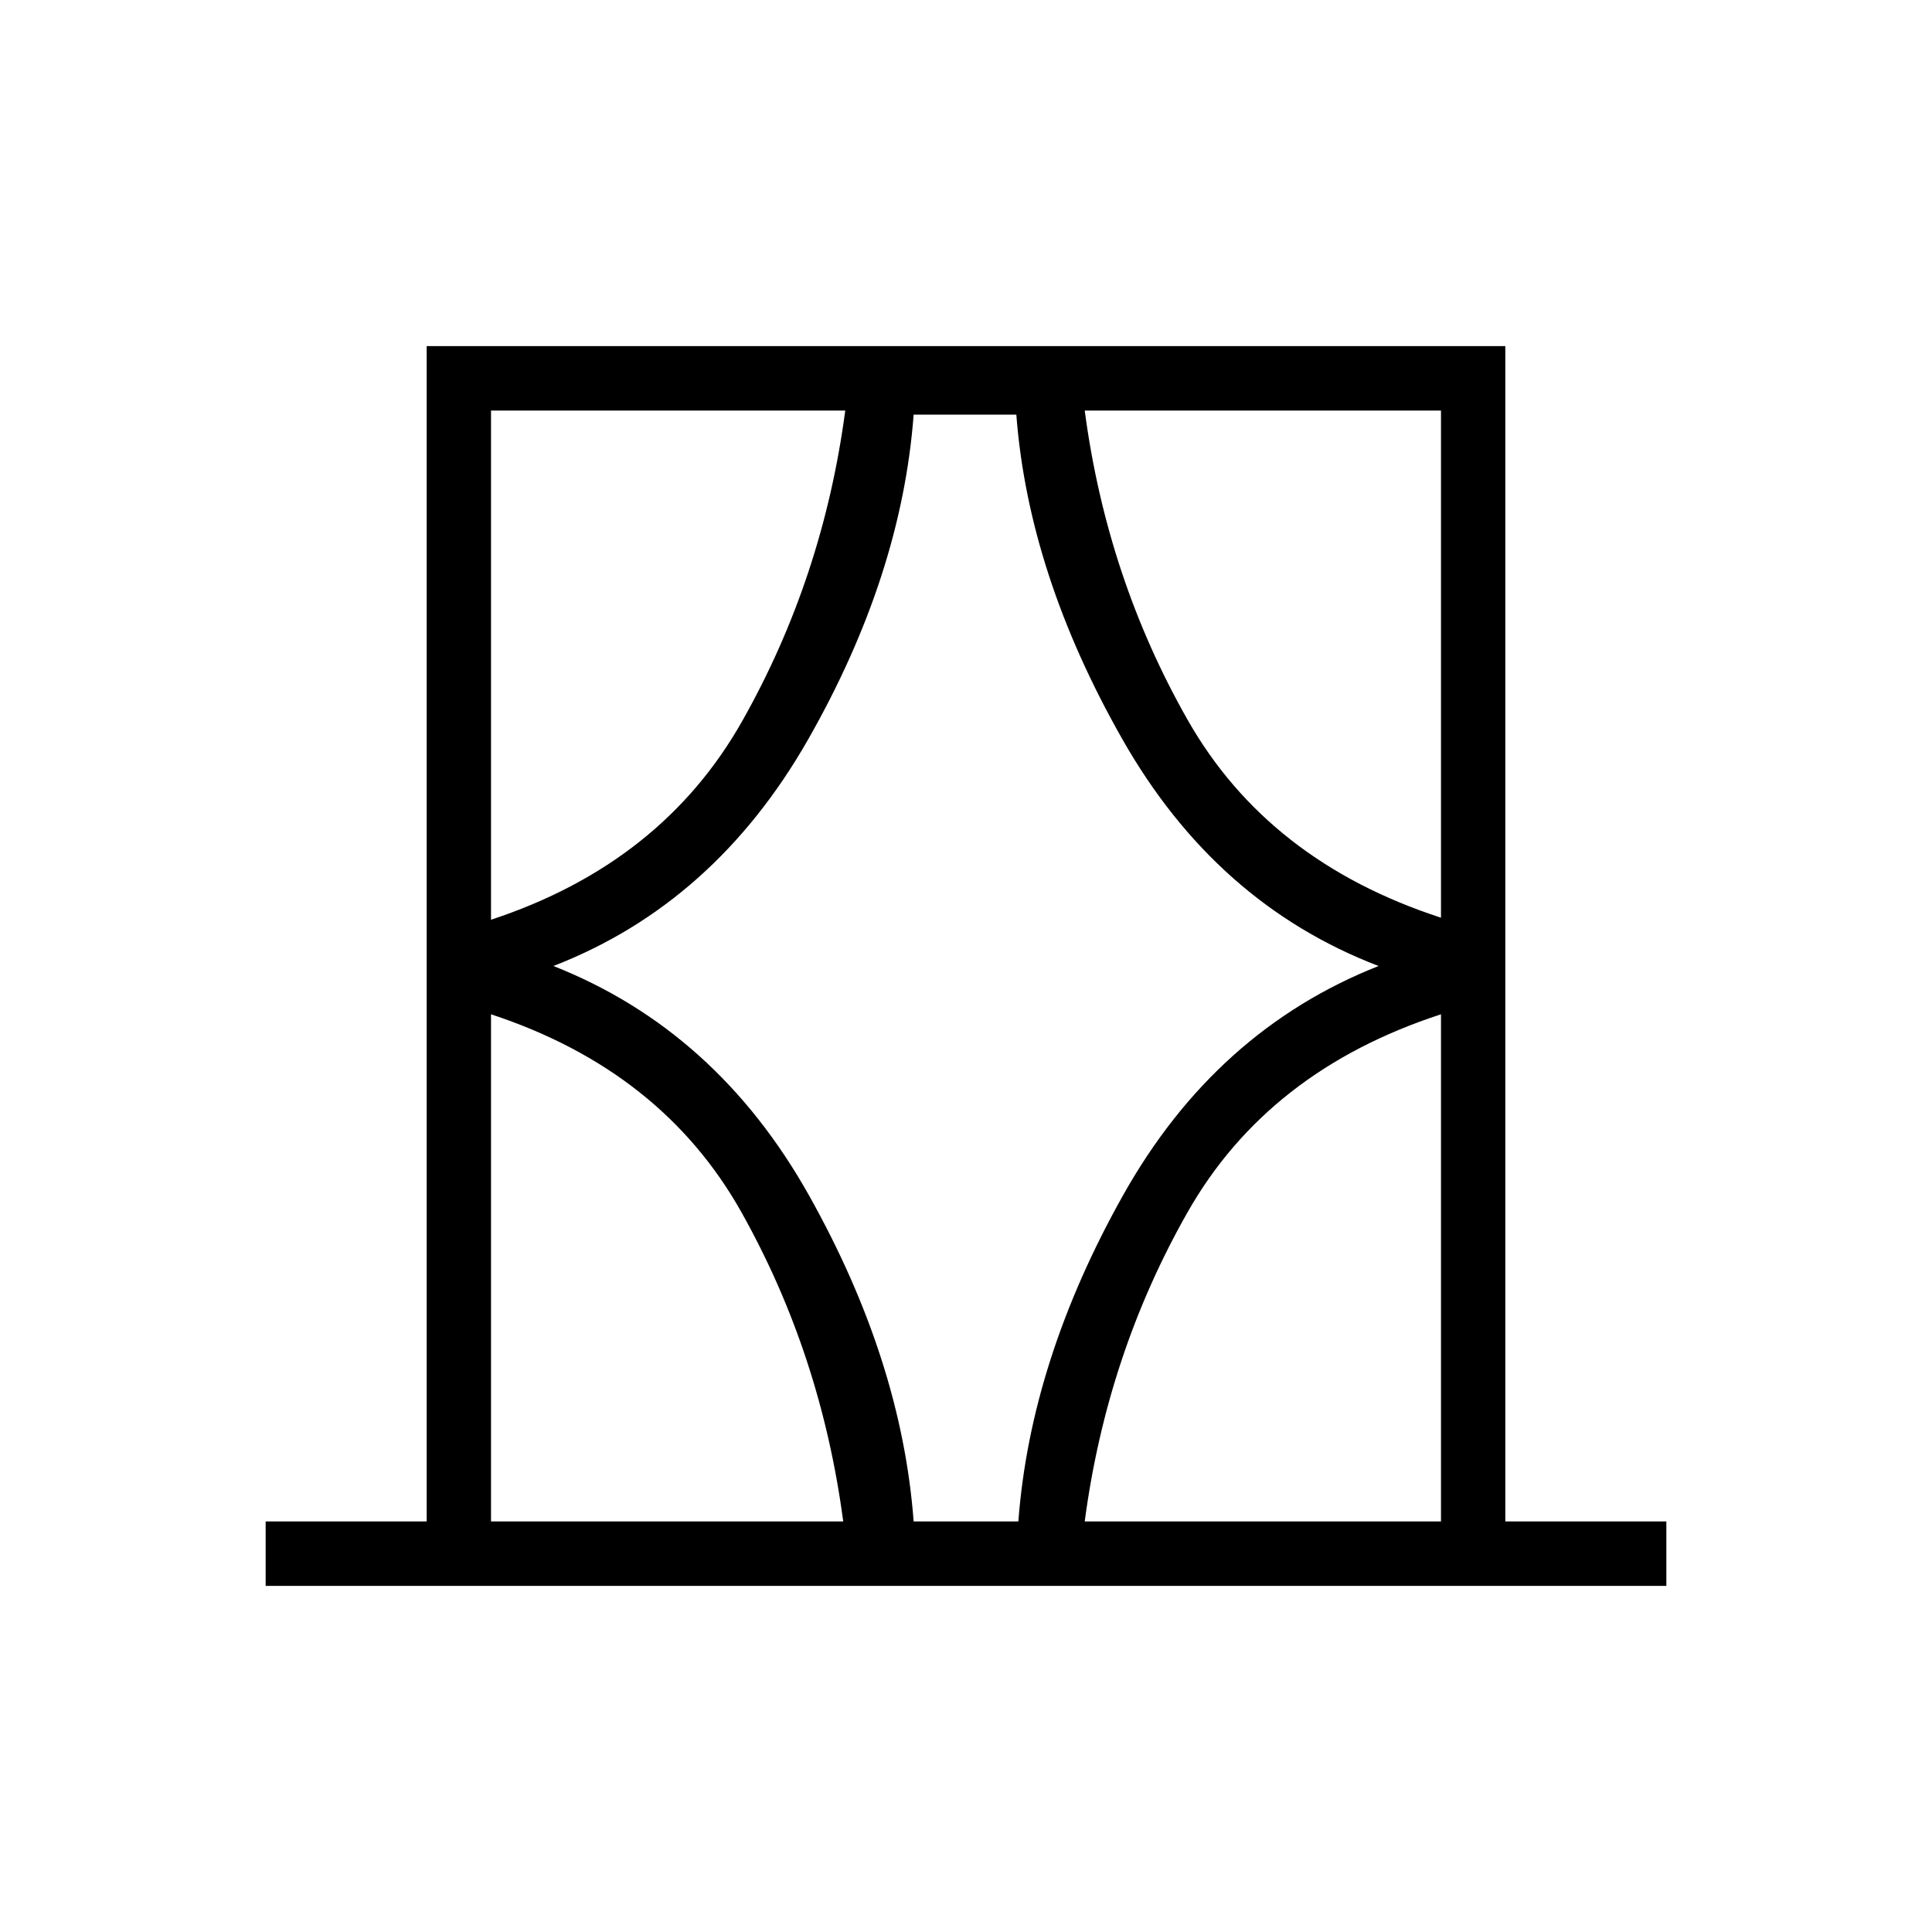 <svg xmlns="http://www.w3.org/2000/svg" height="20" width="20"><path d="M2.75 16.417v-.667h1.667V3.583h11.166V15.75h1.667v.667Zm2.333-.667h3.646q-.229-1.729-1.052-3.198-.823-1.469-2.594-2.052Zm0-11.5v5.271q1.771-.583 2.604-2.063.834-1.479 1.063-3.208ZM5.729 10q1.688.667 2.646 2.375t1.083 3.375h1.084q.125-1.667 1.083-3.375T14.271 10q-1.688-.646-2.656-2.354-.969-1.708-1.094-3.354H9.458q-.125 1.666-1.093 3.364Q7.396 9.354 5.729 10Zm9.188-5.75h-3.688q.229 1.729 1.063 3.198.833 1.469 2.625 2.052Zm0 11.5V10.5q-1.792.583-2.625 2.052-.834 1.469-1.063 3.198ZM5.083 4.25V9.521Zm9.834 0V9.5 4.25Zm0 11.5V10.5Zm-9.834 0V10.5v5.25Z"/></svg>